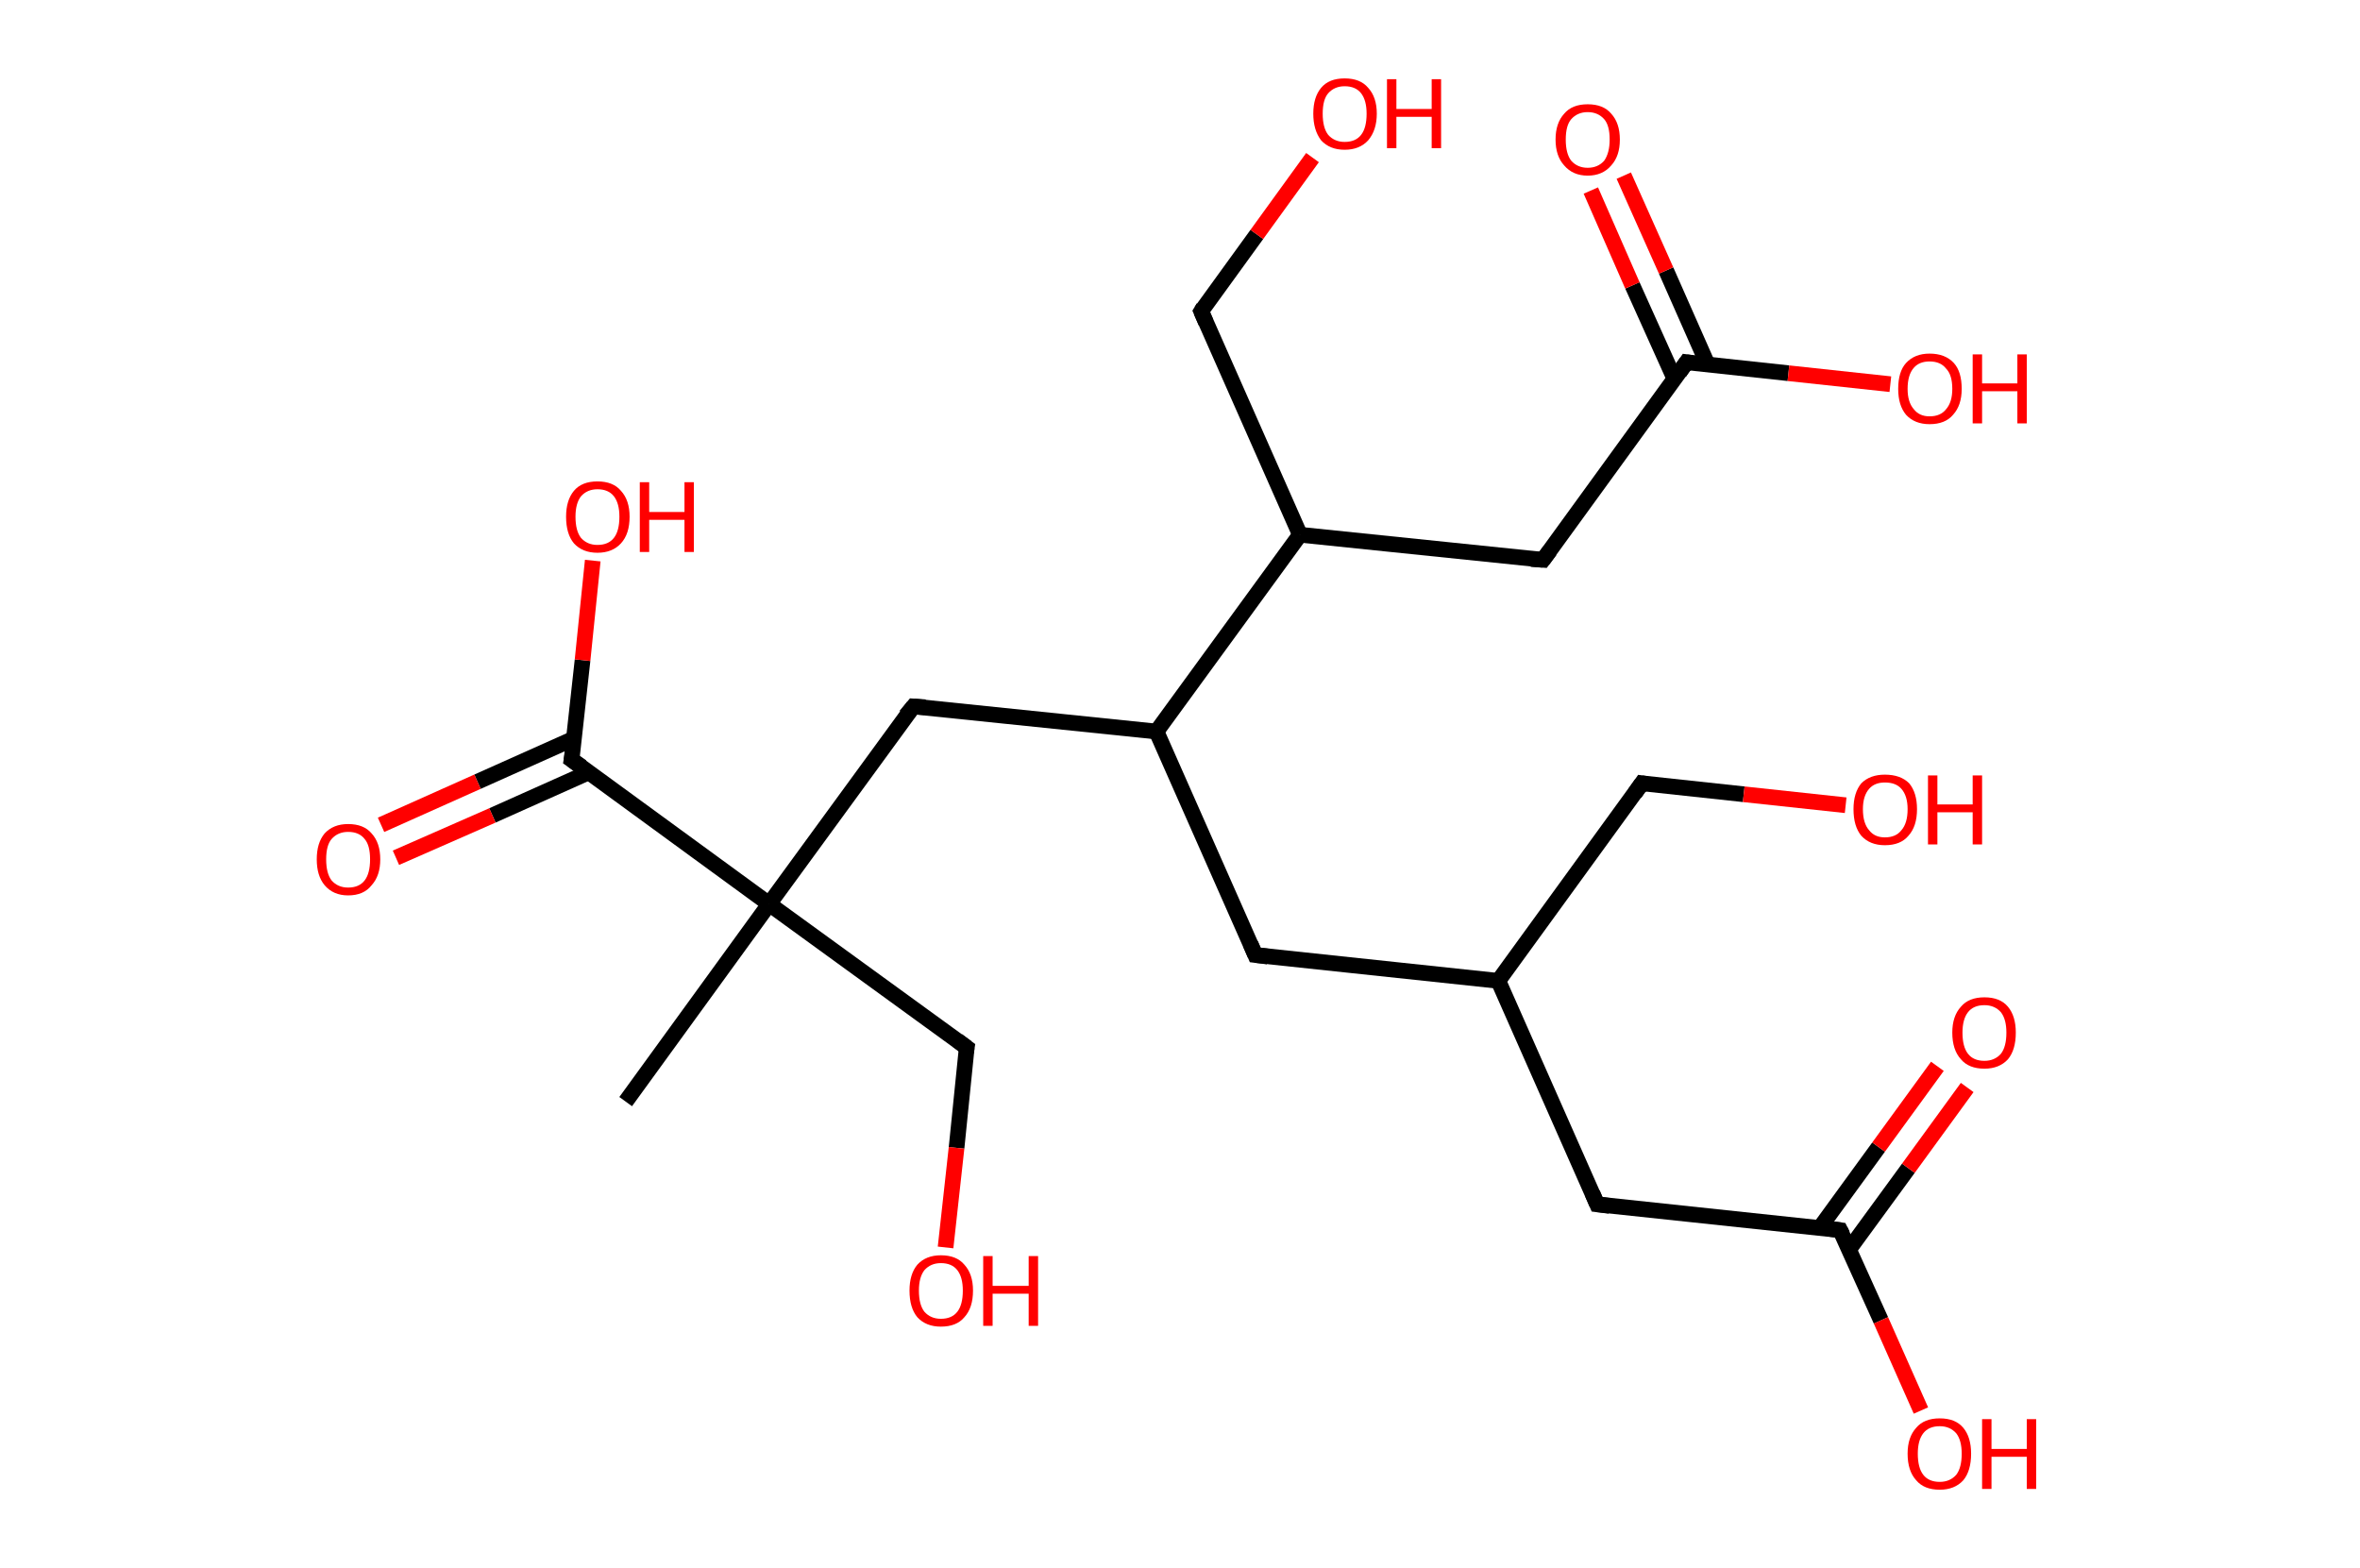 <?xml version='1.0' encoding='ASCII' standalone='yes'?>
<svg xmlns="http://www.w3.org/2000/svg" xmlns:rdkit="http://www.rdkit.org/xml" xmlns:xlink="http://www.w3.org/1999/xlink" version="1.1" baseProfile="full" xml:space="preserve" width="301px" height="200px" viewBox="0 0 301 200">
<!-- END OF HEADER -->
<rect style="opacity:1.0;fill:#FFFFFF;stroke:none" width="301.0" height="200.0" x="0.0" y="0.0"> </rect>
<path class="bond-0 atom-0 atom-1" d="M 79.8,140.5 L 98.1,115.3" style="fill:none;fill-rule:evenodd;stroke:#000000;stroke-width:2.0px;stroke-linecap:butt;stroke-linejoin:miter;stroke-opacity:1"/>
<path class="bond-1 atom-1 atom-2" d="M 98.1,115.3 L 123.3,133.6" style="fill:none;fill-rule:evenodd;stroke:#000000;stroke-width:2.0px;stroke-linecap:butt;stroke-linejoin:miter;stroke-opacity:1"/>
<path class="bond-2 atom-2 atom-3" d="M 123.3,133.6 L 122.0,146.4" style="fill:none;fill-rule:evenodd;stroke:#000000;stroke-width:2.0px;stroke-linecap:butt;stroke-linejoin:miter;stroke-opacity:1"/>
<path class="bond-2 atom-2 atom-3" d="M 122.0,146.4 L 120.6,159.1" style="fill:none;fill-rule:evenodd;stroke:#FF0000;stroke-width:2.0px;stroke-linecap:butt;stroke-linejoin:miter;stroke-opacity:1"/>
<path class="bond-3 atom-1 atom-4" d="M 98.1,115.3 L 116.5,90.1" style="fill:none;fill-rule:evenodd;stroke:#000000;stroke-width:2.0px;stroke-linecap:butt;stroke-linejoin:miter;stroke-opacity:1"/>
<path class="bond-4 atom-4 atom-5" d="M 116.5,90.1 L 147.5,93.3" style="fill:none;fill-rule:evenodd;stroke:#000000;stroke-width:2.0px;stroke-linecap:butt;stroke-linejoin:miter;stroke-opacity:1"/>
<path class="bond-5 atom-5 atom-6" d="M 147.5,93.3 L 160.1,121.8" style="fill:none;fill-rule:evenodd;stroke:#000000;stroke-width:2.0px;stroke-linecap:butt;stroke-linejoin:miter;stroke-opacity:1"/>
<path class="bond-6 atom-6 atom-7" d="M 160.1,121.8 L 191.1,125.1" style="fill:none;fill-rule:evenodd;stroke:#000000;stroke-width:2.0px;stroke-linecap:butt;stroke-linejoin:miter;stroke-opacity:1"/>
<path class="bond-7 atom-7 atom-8" d="M 191.1,125.1 L 209.4,99.9" style="fill:none;fill-rule:evenodd;stroke:#000000;stroke-width:2.0px;stroke-linecap:butt;stroke-linejoin:miter;stroke-opacity:1"/>
<path class="bond-8 atom-8 atom-9" d="M 209.4,99.9 L 222.4,101.3" style="fill:none;fill-rule:evenodd;stroke:#000000;stroke-width:2.0px;stroke-linecap:butt;stroke-linejoin:miter;stroke-opacity:1"/>
<path class="bond-8 atom-8 atom-9" d="M 222.4,101.3 L 235.4,102.7" style="fill:none;fill-rule:evenodd;stroke:#FF0000;stroke-width:2.0px;stroke-linecap:butt;stroke-linejoin:miter;stroke-opacity:1"/>
<path class="bond-9 atom-7 atom-10" d="M 191.1,125.1 L 203.7,153.6" style="fill:none;fill-rule:evenodd;stroke:#000000;stroke-width:2.0px;stroke-linecap:butt;stroke-linejoin:miter;stroke-opacity:1"/>
<path class="bond-10 atom-10 atom-11" d="M 203.7,153.6 L 234.7,156.9" style="fill:none;fill-rule:evenodd;stroke:#000000;stroke-width:2.0px;stroke-linecap:butt;stroke-linejoin:miter;stroke-opacity:1"/>
<path class="bond-11 atom-11 atom-12" d="M 235.8,159.4 L 243.4,149.0" style="fill:none;fill-rule:evenodd;stroke:#000000;stroke-width:2.0px;stroke-linecap:butt;stroke-linejoin:miter;stroke-opacity:1"/>
<path class="bond-11 atom-11 atom-12" d="M 243.4,149.0 L 250.9,138.7" style="fill:none;fill-rule:evenodd;stroke:#FF0000;stroke-width:2.0px;stroke-linecap:butt;stroke-linejoin:miter;stroke-opacity:1"/>
<path class="bond-11 atom-11 atom-12" d="M 232.1,156.6 L 239.6,146.3" style="fill:none;fill-rule:evenodd;stroke:#000000;stroke-width:2.0px;stroke-linecap:butt;stroke-linejoin:miter;stroke-opacity:1"/>
<path class="bond-11 atom-11 atom-12" d="M 239.6,146.3 L 247.1,136.0" style="fill:none;fill-rule:evenodd;stroke:#FF0000;stroke-width:2.0px;stroke-linecap:butt;stroke-linejoin:miter;stroke-opacity:1"/>
<path class="bond-12 atom-11 atom-13" d="M 234.7,156.9 L 239.9,168.4" style="fill:none;fill-rule:evenodd;stroke:#000000;stroke-width:2.0px;stroke-linecap:butt;stroke-linejoin:miter;stroke-opacity:1"/>
<path class="bond-12 atom-11 atom-13" d="M 239.9,168.4 L 245.0,179.9" style="fill:none;fill-rule:evenodd;stroke:#FF0000;stroke-width:2.0px;stroke-linecap:butt;stroke-linejoin:miter;stroke-opacity:1"/>
<path class="bond-13 atom-5 atom-14" d="M 147.5,93.3 L 165.8,68.2" style="fill:none;fill-rule:evenodd;stroke:#000000;stroke-width:2.0px;stroke-linecap:butt;stroke-linejoin:miter;stroke-opacity:1"/>
<path class="bond-14 atom-14 atom-15" d="M 165.8,68.2 L 153.2,39.7" style="fill:none;fill-rule:evenodd;stroke:#000000;stroke-width:2.0px;stroke-linecap:butt;stroke-linejoin:miter;stroke-opacity:1"/>
<path class="bond-15 atom-15 atom-16" d="M 153.2,39.7 L 160.3,29.9" style="fill:none;fill-rule:evenodd;stroke:#000000;stroke-width:2.0px;stroke-linecap:butt;stroke-linejoin:miter;stroke-opacity:1"/>
<path class="bond-15 atom-15 atom-16" d="M 160.3,29.9 L 167.4,20.1" style="fill:none;fill-rule:evenodd;stroke:#FF0000;stroke-width:2.0px;stroke-linecap:butt;stroke-linejoin:miter;stroke-opacity:1"/>
<path class="bond-16 atom-14 atom-17" d="M 165.8,68.2 L 196.8,71.4" style="fill:none;fill-rule:evenodd;stroke:#000000;stroke-width:2.0px;stroke-linecap:butt;stroke-linejoin:miter;stroke-opacity:1"/>
<path class="bond-17 atom-17 atom-18" d="M 196.8,71.4 L 215.1,46.2" style="fill:none;fill-rule:evenodd;stroke:#000000;stroke-width:2.0px;stroke-linecap:butt;stroke-linejoin:miter;stroke-opacity:1"/>
<path class="bond-18 atom-18 atom-19" d="M 217.8,46.5 L 212.5,34.5" style="fill:none;fill-rule:evenodd;stroke:#000000;stroke-width:2.0px;stroke-linecap:butt;stroke-linejoin:miter;stroke-opacity:1"/>
<path class="bond-18 atom-18 atom-19" d="M 212.5,34.5 L 207.1,22.4" style="fill:none;fill-rule:evenodd;stroke:#FF0000;stroke-width:2.0px;stroke-linecap:butt;stroke-linejoin:miter;stroke-opacity:1"/>
<path class="bond-18 atom-18 atom-19" d="M 213.6,48.4 L 208.2,36.4" style="fill:none;fill-rule:evenodd;stroke:#000000;stroke-width:2.0px;stroke-linecap:butt;stroke-linejoin:miter;stroke-opacity:1"/>
<path class="bond-18 atom-18 atom-19" d="M 208.2,36.4 L 202.9,24.3" style="fill:none;fill-rule:evenodd;stroke:#FF0000;stroke-width:2.0px;stroke-linecap:butt;stroke-linejoin:miter;stroke-opacity:1"/>
<path class="bond-19 atom-18 atom-20" d="M 215.1,46.2 L 228.1,47.6" style="fill:none;fill-rule:evenodd;stroke:#000000;stroke-width:2.0px;stroke-linecap:butt;stroke-linejoin:miter;stroke-opacity:1"/>
<path class="bond-19 atom-18 atom-20" d="M 228.1,47.6 L 241.1,49.0" style="fill:none;fill-rule:evenodd;stroke:#FF0000;stroke-width:2.0px;stroke-linecap:butt;stroke-linejoin:miter;stroke-opacity:1"/>
<path class="bond-20 atom-1 atom-21" d="M 98.1,115.3 L 72.9,96.9" style="fill:none;fill-rule:evenodd;stroke:#000000;stroke-width:2.0px;stroke-linecap:butt;stroke-linejoin:miter;stroke-opacity:1"/>
<path class="bond-21 atom-21 atom-22" d="M 73.2,94.2 L 60.9,99.7" style="fill:none;fill-rule:evenodd;stroke:#000000;stroke-width:2.0px;stroke-linecap:butt;stroke-linejoin:miter;stroke-opacity:1"/>
<path class="bond-21 atom-21 atom-22" d="M 60.9,99.7 L 48.6,105.2" style="fill:none;fill-rule:evenodd;stroke:#FF0000;stroke-width:2.0px;stroke-linecap:butt;stroke-linejoin:miter;stroke-opacity:1"/>
<path class="bond-21 atom-21 atom-22" d="M 75.1,98.5 L 62.8,104.0" style="fill:none;fill-rule:evenodd;stroke:#000000;stroke-width:2.0px;stroke-linecap:butt;stroke-linejoin:miter;stroke-opacity:1"/>
<path class="bond-21 atom-21 atom-22" d="M 62.8,104.0 L 50.5,109.4" style="fill:none;fill-rule:evenodd;stroke:#FF0000;stroke-width:2.0px;stroke-linecap:butt;stroke-linejoin:miter;stroke-opacity:1"/>
<path class="bond-22 atom-21 atom-23" d="M 72.9,96.9 L 74.3,84.2" style="fill:none;fill-rule:evenodd;stroke:#000000;stroke-width:2.0px;stroke-linecap:butt;stroke-linejoin:miter;stroke-opacity:1"/>
<path class="bond-22 atom-21 atom-23" d="M 74.3,84.2 L 75.6,71.5" style="fill:none;fill-rule:evenodd;stroke:#FF0000;stroke-width:2.0px;stroke-linecap:butt;stroke-linejoin:miter;stroke-opacity:1"/>
<path d="M 122.1,132.7 L 123.3,133.6 L 123.2,134.2" style="fill:none;stroke:#000000;stroke-width:2.0px;stroke-linecap:butt;stroke-linejoin:miter;stroke-opacity:1;"/>
<path d="M 115.5,91.3 L 116.5,90.1 L 118.0,90.2" style="fill:none;stroke:#000000;stroke-width:2.0px;stroke-linecap:butt;stroke-linejoin:miter;stroke-opacity:1;"/>
<path d="M 159.5,120.4 L 160.1,121.8 L 161.7,122.0" style="fill:none;stroke:#000000;stroke-width:2.0px;stroke-linecap:butt;stroke-linejoin:miter;stroke-opacity:1;"/>
<path d="M 208.5,101.2 L 209.4,99.9 L 210.1,100.0" style="fill:none;stroke:#000000;stroke-width:2.0px;stroke-linecap:butt;stroke-linejoin:miter;stroke-opacity:1;"/>
<path d="M 203.1,152.2 L 203.7,153.6 L 205.3,153.8" style="fill:none;stroke:#000000;stroke-width:2.0px;stroke-linecap:butt;stroke-linejoin:miter;stroke-opacity:1;"/>
<path d="M 233.2,156.7 L 234.7,156.9 L 235.0,157.5" style="fill:none;stroke:#000000;stroke-width:2.0px;stroke-linecap:butt;stroke-linejoin:miter;stroke-opacity:1;"/>
<path d="M 153.8,41.1 L 153.2,39.7 L 153.5,39.2" style="fill:none;stroke:#000000;stroke-width:2.0px;stroke-linecap:butt;stroke-linejoin:miter;stroke-opacity:1;"/>
<path d="M 195.3,71.3 L 196.8,71.4 L 197.7,70.2" style="fill:none;stroke:#000000;stroke-width:2.0px;stroke-linecap:butt;stroke-linejoin:miter;stroke-opacity:1;"/>
<path d="M 214.2,47.5 L 215.1,46.2 L 215.8,46.3" style="fill:none;stroke:#000000;stroke-width:2.0px;stroke-linecap:butt;stroke-linejoin:miter;stroke-opacity:1;"/>
<path d="M 74.2,97.8 L 72.9,96.9 L 73.0,96.3" style="fill:none;stroke:#000000;stroke-width:2.0px;stroke-linecap:butt;stroke-linejoin:miter;stroke-opacity:1;"/>
<path class="atom-3" d="M 116.0 164.6 Q 116.0 162.5, 117.0 161.3 Q 118.1 160.1, 120.0 160.1 Q 122.0 160.1, 123.0 161.3 Q 124.1 162.5, 124.1 164.6 Q 124.1 166.8, 123.0 168.0 Q 122.0 169.2, 120.0 169.2 Q 118.1 169.2, 117.0 168.0 Q 116.0 166.8, 116.0 164.6 M 120.0 168.2 Q 121.4 168.2, 122.1 167.3 Q 122.8 166.4, 122.8 164.6 Q 122.8 162.9, 122.1 162.0 Q 121.4 161.1, 120.0 161.1 Q 118.7 161.1, 117.9 162.0 Q 117.2 162.9, 117.2 164.6 Q 117.2 166.4, 117.9 167.3 Q 118.7 168.2, 120.0 168.2 " fill="#FF0000"/>
<path class="atom-3" d="M 125.4 160.2 L 126.6 160.2 L 126.6 164.0 L 131.2 164.0 L 131.2 160.2 L 132.4 160.2 L 132.4 169.1 L 131.2 169.1 L 131.2 165.0 L 126.6 165.0 L 126.6 169.1 L 125.4 169.1 L 125.4 160.2 " fill="#FF0000"/>
<path class="atom-9" d="M 236.4 103.2 Q 236.4 101.1, 237.4 99.9 Q 238.5 98.8, 240.4 98.8 Q 242.4 98.8, 243.5 99.9 Q 244.5 101.1, 244.5 103.2 Q 244.5 105.4, 243.4 106.6 Q 242.4 107.8, 240.4 107.8 Q 238.5 107.8, 237.4 106.6 Q 236.4 105.4, 236.4 103.2 M 240.4 106.8 Q 241.8 106.8, 242.5 105.9 Q 243.3 105.0, 243.3 103.2 Q 243.3 101.5, 242.5 100.6 Q 241.8 99.8, 240.4 99.8 Q 239.1 99.8, 238.4 100.6 Q 237.6 101.5, 237.6 103.2 Q 237.6 105.0, 238.4 105.9 Q 239.1 106.8, 240.4 106.8 " fill="#FF0000"/>
<path class="atom-9" d="M 245.9 98.9 L 247.1 98.9 L 247.1 102.6 L 251.6 102.6 L 251.6 98.9 L 252.8 98.9 L 252.8 107.7 L 251.6 107.7 L 251.6 103.6 L 247.1 103.6 L 247.1 107.7 L 245.9 107.7 L 245.9 98.9 " fill="#FF0000"/>
<path class="atom-12" d="M 249.0 131.7 Q 249.0 129.6, 250.1 128.4 Q 251.1 127.2, 253.1 127.2 Q 255.1 127.2, 256.1 128.4 Q 257.1 129.6, 257.1 131.7 Q 257.1 133.9, 256.1 135.1 Q 255.0 136.3, 253.1 136.3 Q 251.1 136.3, 250.1 135.1 Q 249.0 133.9, 249.0 131.7 M 253.1 135.3 Q 254.4 135.3, 255.2 134.4 Q 255.9 133.5, 255.9 131.7 Q 255.9 130.0, 255.2 129.1 Q 254.4 128.2, 253.1 128.2 Q 251.7 128.2, 251.0 129.1 Q 250.3 130.0, 250.3 131.7 Q 250.3 133.5, 251.0 134.4 Q 251.7 135.3, 253.1 135.3 " fill="#FF0000"/>
<path class="atom-13" d="M 243.3 185.4 Q 243.3 183.3, 244.4 182.1 Q 245.4 180.9, 247.4 180.9 Q 249.4 180.9, 250.4 182.1 Q 251.4 183.3, 251.4 185.4 Q 251.4 187.6, 250.4 188.8 Q 249.3 190.0, 247.4 190.0 Q 245.4 190.0, 244.4 188.8 Q 243.3 187.6, 243.3 185.4 M 247.4 189.0 Q 248.7 189.0, 249.5 188.1 Q 250.2 187.2, 250.2 185.4 Q 250.2 183.7, 249.5 182.8 Q 248.7 181.9, 247.4 181.9 Q 246.0 181.9, 245.3 182.8 Q 244.6 183.7, 244.6 185.4 Q 244.6 187.2, 245.3 188.1 Q 246.0 189.0, 247.4 189.0 " fill="#FF0000"/>
<path class="atom-13" d="M 252.8 181.0 L 254.0 181.0 L 254.0 184.8 L 258.5 184.8 L 258.5 181.0 L 259.7 181.0 L 259.7 189.9 L 258.5 189.9 L 258.5 185.8 L 254.0 185.8 L 254.0 189.9 L 252.8 189.9 L 252.8 181.0 " fill="#FF0000"/>
<path class="atom-16" d="M 167.5 14.5 Q 167.5 12.4, 168.5 11.2 Q 169.5 10.0, 171.5 10.0 Q 173.5 10.0, 174.5 11.2 Q 175.6 12.4, 175.6 14.5 Q 175.6 16.6, 174.5 17.9 Q 173.4 19.1, 171.5 19.1 Q 169.6 19.1, 168.5 17.9 Q 167.5 16.6, 167.5 14.5 M 171.5 18.1 Q 172.9 18.1, 173.6 17.2 Q 174.3 16.3, 174.3 14.5 Q 174.3 12.8, 173.6 11.9 Q 172.9 11.0, 171.5 11.0 Q 170.2 11.0, 169.4 11.9 Q 168.7 12.7, 168.7 14.5 Q 168.7 16.3, 169.4 17.2 Q 170.2 18.1, 171.5 18.1 " fill="#FF0000"/>
<path class="atom-16" d="M 176.9 10.1 L 178.1 10.1 L 178.1 13.9 L 182.6 13.9 L 182.6 10.1 L 183.8 10.1 L 183.8 18.9 L 182.6 18.9 L 182.6 14.9 L 178.1 14.9 L 178.1 18.9 L 176.9 18.9 L 176.9 10.1 " fill="#FF0000"/>
<path class="atom-19" d="M 198.4 17.8 Q 198.4 15.7, 199.5 14.5 Q 200.5 13.3, 202.5 13.3 Q 204.5 13.3, 205.5 14.5 Q 206.6 15.7, 206.6 17.8 Q 206.6 19.9, 205.5 21.1 Q 204.4 22.4, 202.5 22.4 Q 200.6 22.4, 199.5 21.1 Q 198.4 19.9, 198.4 17.8 M 202.5 21.4 Q 203.8 21.4, 204.6 20.5 Q 205.3 19.5, 205.3 17.8 Q 205.3 16.0, 204.6 15.2 Q 203.8 14.3, 202.5 14.3 Q 201.2 14.3, 200.4 15.2 Q 199.7 16.0, 199.7 17.8 Q 199.7 19.6, 200.4 20.5 Q 201.2 21.4, 202.5 21.4 " fill="#FF0000"/>
<path class="atom-20" d="M 242.1 49.6 Q 242.1 47.4, 243.1 46.3 Q 244.2 45.1, 246.1 45.1 Q 248.1 45.1, 249.2 46.3 Q 250.2 47.4, 250.2 49.6 Q 250.2 51.7, 249.1 52.9 Q 248.1 54.1, 246.1 54.1 Q 244.2 54.1, 243.1 52.9 Q 242.1 51.7, 242.1 49.6 M 246.1 53.1 Q 247.5 53.1, 248.2 52.2 Q 249.0 51.3, 249.0 49.6 Q 249.0 47.8, 248.2 47.0 Q 247.5 46.1, 246.1 46.1 Q 244.8 46.1, 244.1 46.9 Q 243.3 47.8, 243.3 49.6 Q 243.3 51.3, 244.1 52.2 Q 244.8 53.1, 246.1 53.1 " fill="#FF0000"/>
<path class="atom-20" d="M 251.6 45.2 L 252.8 45.2 L 252.8 48.9 L 257.3 48.9 L 257.3 45.2 L 258.5 45.2 L 258.5 54.0 L 257.3 54.0 L 257.3 49.9 L 252.8 49.9 L 252.8 54.0 L 251.6 54.0 L 251.6 45.2 " fill="#FF0000"/>
<path class="atom-22" d="M 40.4 109.6 Q 40.4 107.5, 41.4 106.3 Q 42.5 105.1, 44.4 105.1 Q 46.4 105.1, 47.4 106.3 Q 48.5 107.5, 48.5 109.6 Q 48.5 111.7, 47.4 112.9 Q 46.4 114.2, 44.4 114.2 Q 42.5 114.2, 41.4 112.9 Q 40.4 111.7, 40.4 109.6 M 44.4 113.2 Q 45.8 113.2, 46.5 112.3 Q 47.2 111.4, 47.2 109.6 Q 47.2 107.8, 46.5 107.0 Q 45.8 106.1, 44.4 106.1 Q 43.1 106.1, 42.3 107.0 Q 41.6 107.8, 41.6 109.6 Q 41.6 111.4, 42.3 112.3 Q 43.1 113.2, 44.4 113.2 " fill="#FF0000"/>
<path class="atom-23" d="M 72.2 65.9 Q 72.2 63.8, 73.2 62.6 Q 74.2 61.4, 76.2 61.4 Q 78.2 61.4, 79.2 62.6 Q 80.3 63.8, 80.3 65.9 Q 80.3 68.1, 79.2 69.3 Q 78.1 70.5, 76.2 70.5 Q 74.3 70.5, 73.2 69.3 Q 72.2 68.1, 72.2 65.9 M 76.2 69.5 Q 77.6 69.5, 78.3 68.6 Q 79.0 67.7, 79.0 65.9 Q 79.0 64.2, 78.3 63.3 Q 77.6 62.4, 76.2 62.4 Q 74.9 62.4, 74.1 63.3 Q 73.4 64.2, 73.4 65.9 Q 73.4 67.7, 74.1 68.6 Q 74.9 69.5, 76.2 69.5 " fill="#FF0000"/>
<path class="atom-23" d="M 81.6 61.5 L 82.8 61.5 L 82.8 65.3 L 87.3 65.3 L 87.3 61.5 L 88.5 61.5 L 88.5 70.4 L 87.3 70.4 L 87.3 66.3 L 82.8 66.3 L 82.8 70.4 L 81.6 70.4 L 81.6 61.5 " fill="#FF0000"/>
</svg>
